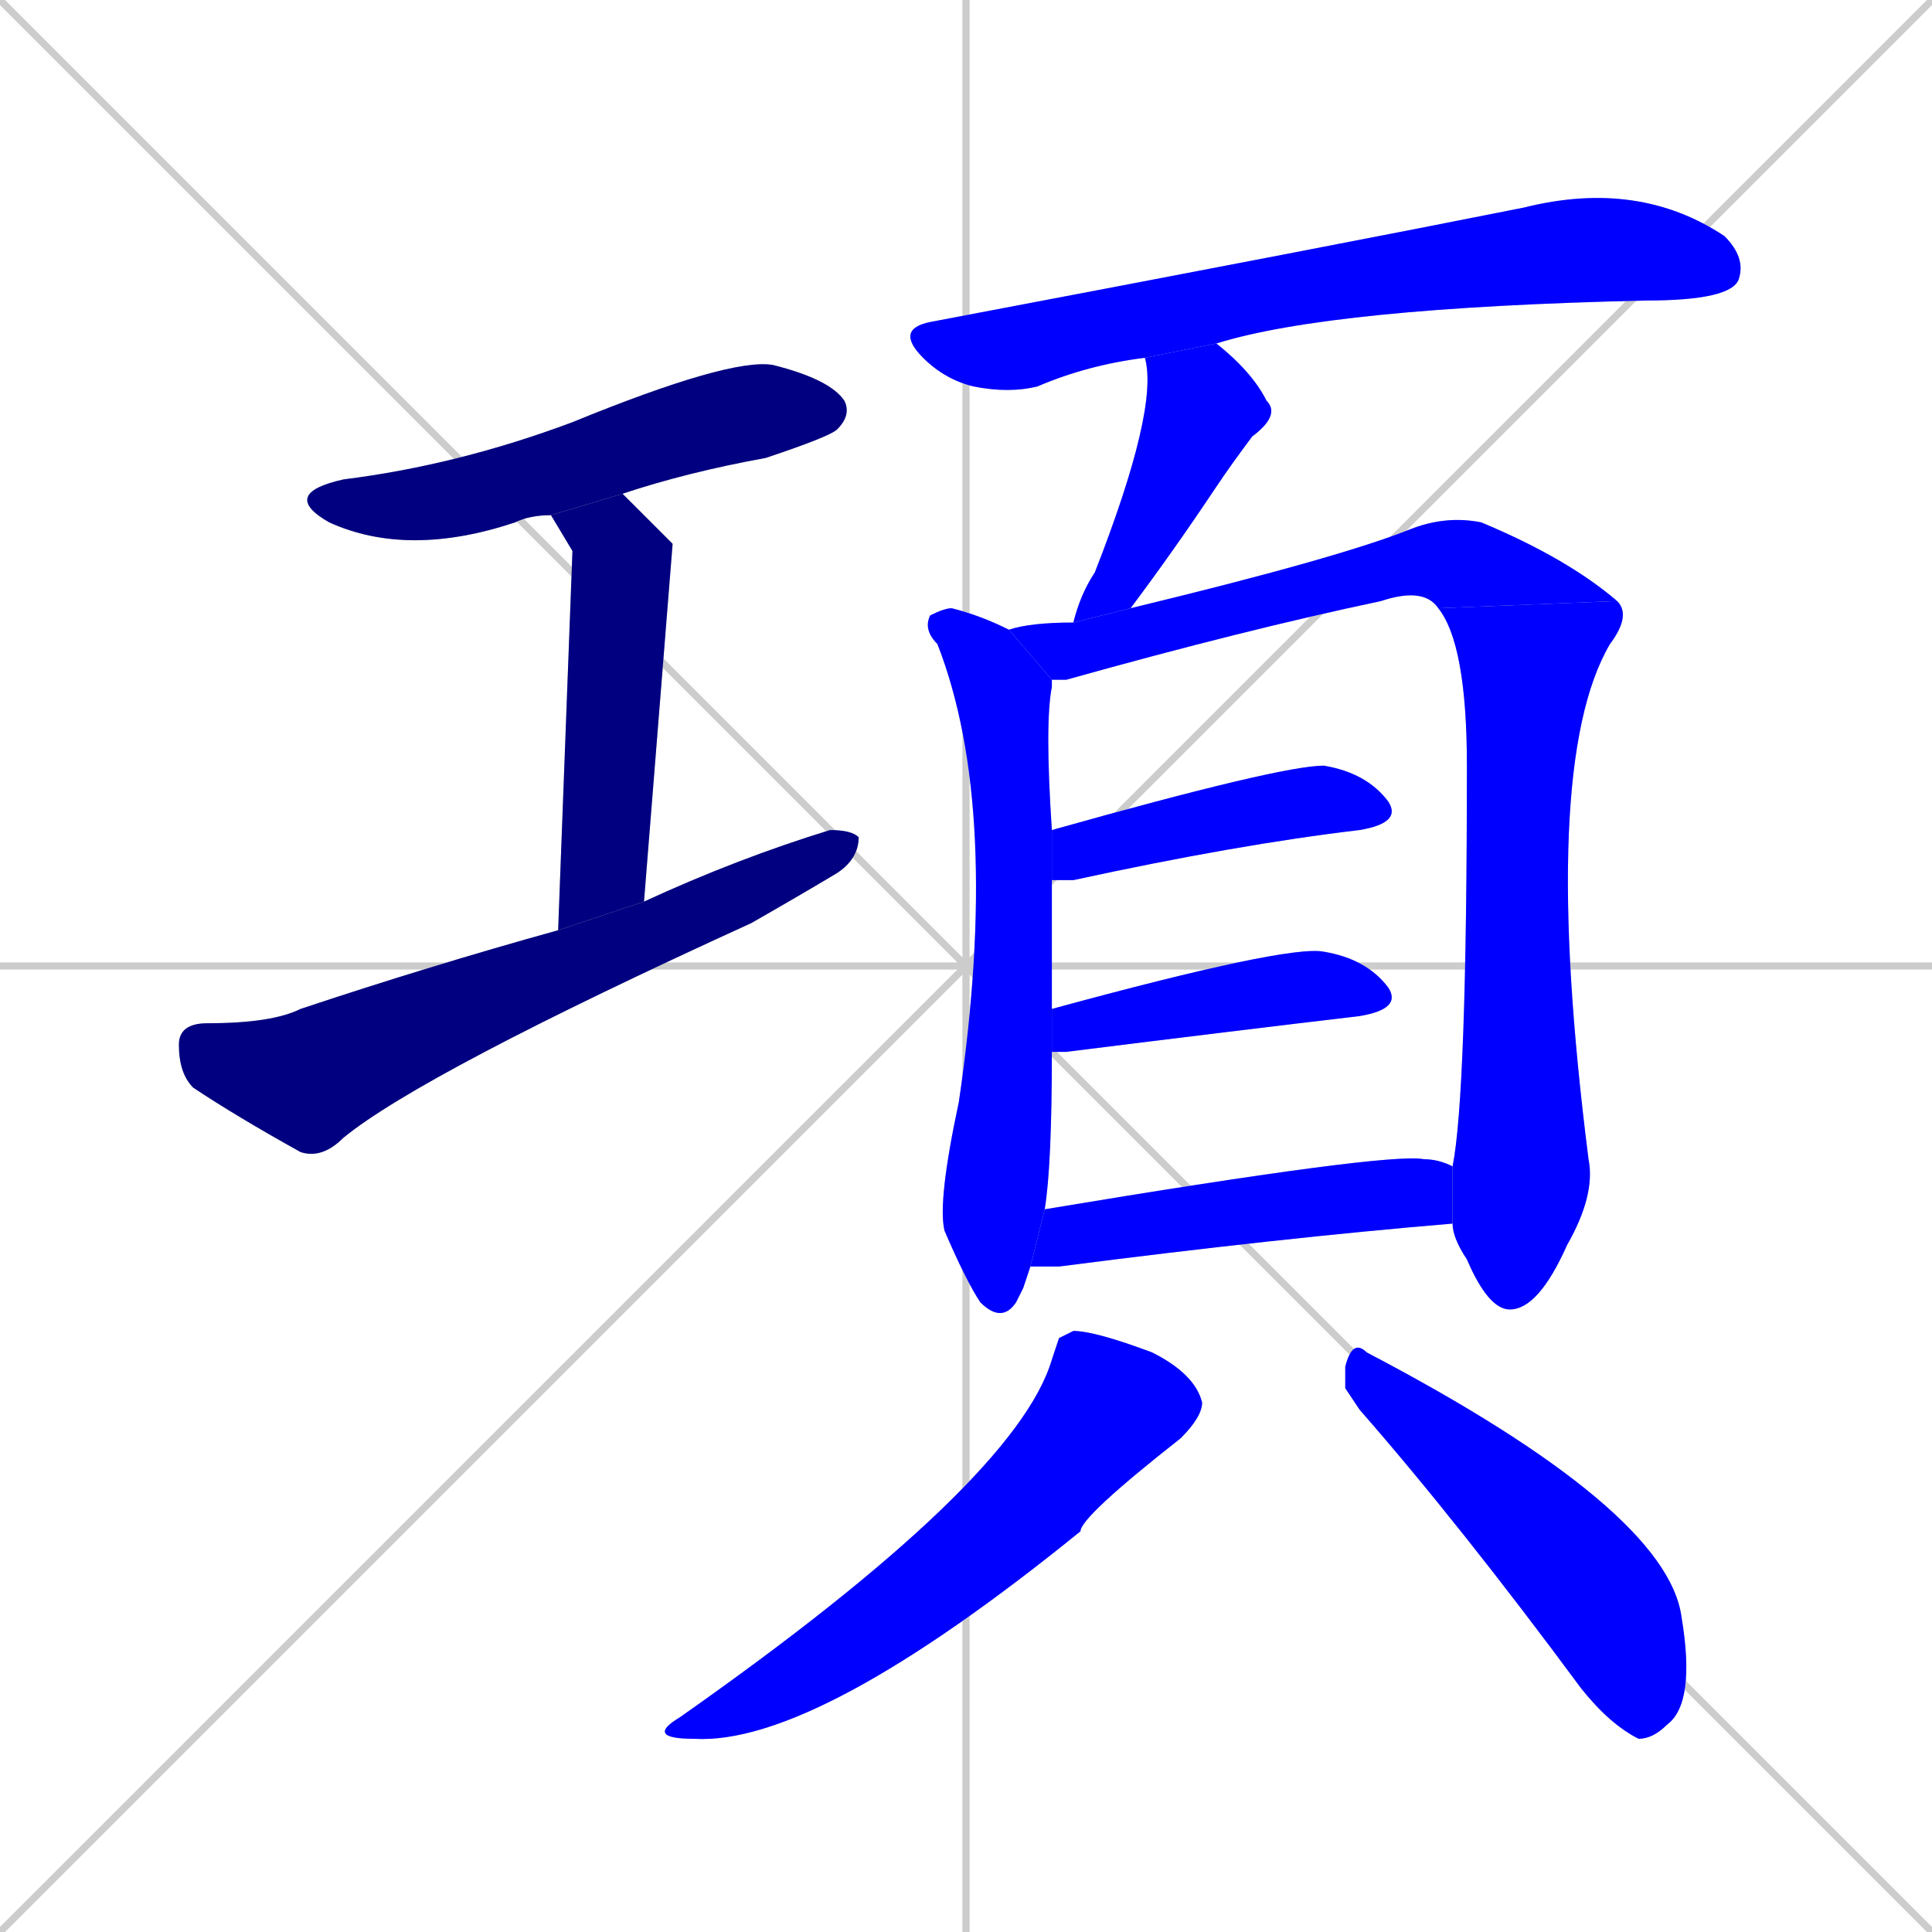 <svg xmlns="http://www.w3.org/2000/svg" xmlns:xlink="http://www.w3.org/1999/xlink" width="270" height="270"><defs><clipPath id="clip-mask-1"><rect x="39" y="50" width="80" height="28"><animate attributeName="x" from="-41" to="39" dur="0.296" begin="0; animate13.end + 1" id="animate1" fill="freeze"/></rect></clipPath><clipPath id="clip-mask-2"><rect x="77" y="69" width="17" height="61"><set attributeName="y" to="8" begin="0; animate13.end + 1" /><animate attributeName="y" from="8" to="69" dur="0.226" begin="animate1.end + 0.5" id="animate2" fill="freeze"/></rect></clipPath><clipPath id="clip-mask-3"><rect x="25" y="116" width="95" height="46"><set attributeName="x" to="-70" begin="0; animate13.end + 1" /><animate attributeName="x" from="-70" to="25" dur="0.352" begin="animate2.end + 0.5" id="animate3" fill="freeze"/></rect></clipPath><clipPath id="clip-mask-4"><rect x="125" y="25" width="119" height="30"><set attributeName="x" to="6" begin="0; animate13.end + 1" /><animate attributeName="x" from="6" to="125" dur="0.441" begin="animate3.end + 0.5" id="animate4" fill="freeze"/></rect></clipPath><clipPath id="clip-mask-5"><rect x="150" y="48" width="29" height="39"><set attributeName="y" to="9" begin="0; animate13.end + 1" /><animate attributeName="y" from="9" to="48" dur="0.144" begin="animate4.end + 0.5" id="animate5" fill="freeze"/></rect></clipPath><clipPath id="clip-mask-6"><rect x="129" y="85" width="18" height="100"><set attributeName="y" to="-15" begin="0; animate13.end + 1" /><animate attributeName="y" from="-15" to="85" dur="0.370" begin="animate5.end + 0.5" id="animate6" fill="freeze"/></rect></clipPath><clipPath id="clip-mask-7"><rect x="141" y="72" width="85" height="23"><set attributeName="x" to="56" begin="0; animate13.end + 1" /><animate attributeName="x" from="56" to="141" dur="0.315" begin="animate6.end + 0.5" id="animate7" fill="freeze"/></rect></clipPath><clipPath id="clip-mask-8"><rect x="201" y="84" width="27" height="99"><set attributeName="y" to="-15" begin="0; animate13.end + 1" /><animate attributeName="y" from="-15" to="84" dur="0.367" begin="animate7.end" id="animate8" fill="freeze"/></rect></clipPath><clipPath id="clip-mask-9"><rect x="147" y="107" width="49" height="16"><set attributeName="x" to="98" begin="0; animate13.end + 1" /><animate attributeName="x" from="98" to="147" dur="0.181" begin="animate8.end + 0.5" id="animate9" fill="freeze"/></rect></clipPath><clipPath id="clip-mask-10"><rect x="147" y="132" width="49" height="15"><set attributeName="x" to="98" begin="0; animate13.end + 1" /><animate attributeName="x" from="98" to="147" dur="0.181" begin="animate9.end + 0.5" id="animate10" fill="freeze"/></rect></clipPath><clipPath id="clip-mask-11"><rect x="144" y="161" width="59" height="16"><set attributeName="x" to="85" begin="0; animate13.end + 1" /><animate attributeName="x" from="85" to="144" dur="0.219" begin="animate10.end + 0.5" id="animate11" fill="freeze"/></rect></clipPath><clipPath id="clip-mask-12"><rect x="90" y="186" width="78" height="58"><set attributeName="y" to="128" begin="0; animate13.end + 1" /><animate attributeName="y" from="128" to="186" dur="0.215" begin="animate11.end + 0.5" id="animate12" fill="freeze"/></rect></clipPath><clipPath id="clip-mask-13"><rect x="188" y="187" width="49" height="56"><set attributeName="x" to="139" begin="0; animate13.end + 1" /><animate attributeName="x" from="139" to="188" dur="0.181" begin="animate12.end + 0.5" id="animate13" fill="freeze"/></rect></clipPath></defs><path d="M 0 0 L 270 270 M 270 0 L 0 270 M 135 0 L 135 270 M 0 135 L 270 135" stroke="#CCCCCC" /><path d="M 77 72 Q 74 72 72 73 Q 57 78 46 73 Q 39 69 48 67 Q 64 65 80 59 Q 102 50 108 51 Q 116 53 118 56 Q 119 58 117 60 Q 116 61 107 64 Q 96 66 87 69" fill="#CCCCCC"/><path d="M 80 77 L 77 72 L 87 69 Q 90 72 94 76 Q 94 76 90 126 L 78 130" fill="#CCCCCC"/><path d="M 90 126 Q 103 120 116 116 Q 119 116 120 117 Q 120 120 117 122 Q 112 125 105 129 Q 59 150 48 159 Q 45 162 42 161 Q 33 156 27 152 Q 25 150 25 146 Q 25 143 29 143 Q 38 143 42 141 Q 60 135 78 130" fill="#CCCCCC"/><path d="M 160 50 Q 152 51 145 54 Q 141 55 136 54 Q 132 53 129 50 Q 125 46 130 45 Q 188 34 213 29 Q 229 25 241 33 Q 244 36 243 39 Q 242 42 230 42 Q 186 43 170 48" fill="#CCCCCC"/><path d="M 150 87 Q 151 83 153 80 Q 162 57 160 50 L 170 48 Q 175 52 177 56 Q 179 58 175 61 Q 172 65 170 68 Q 164 77 158 85" fill="#CCCCCC"/><path d="M 143 180 L 142 182 Q 140 185 137 182 Q 135 179 132 172 Q 131 168 134 154 Q 140 113 131 90 Q 129 88 130 86 Q 132 85 133 85 Q 137 86 141 88 L 147 95 Q 147 96 147 96 Q 146 101 147 116 L 147 123 Q 147 132 147 141 L 147 147 Q 147 163 146 169 L 144 177" fill="#CCCCCC"/><path d="M 201 85 Q 199 82 193 84 Q 174 88 149 95 Q 148 95 147 95 L 141 88 Q 144 87 150 87 L 158 85 Q 187 78 197 74 Q 202 72 207 73 Q 219 78 226 84" fill="#CCCCCC"/><path d="M 203 163 Q 205 153 205 107 Q 205 90 201 85 L 226 84 Q 228 86 225 90 Q 215 107 222 162 Q 223 167 219 174 Q 215 183 211 183 Q 208 183 205 176 Q 203 173 203 171" fill="#CCCCCC"/><path d="M 147 116 Q 179 107 185 107 Q 191 108 194 112 Q 196 115 190 116 Q 173 118 150 123 Q 148 123 147 123" fill="#CCCCCC"/><path d="M 147 141 Q 180 132 185 133 Q 191 134 194 138 Q 196 141 190 142 Q 173 144 149 147 Q 148 147 147 147" fill="#CCCCCC"/><path d="M 146 169 Q 194 161 199 162 Q 201 162 203 163 L 203 171 Q 179 173 148 177 Q 145 177 144 177" fill="#CCCCCC"/><path d="M 148 187 L 150 186 Q 153 186 161 189 Q 167 192 168 196 Q 168 198 165 201 Q 151 212 151 214 Q 114 244 97 243 Q 90 243 95 240 Q 142 207 147 190" fill="#CCCCCC"/><path d="M 188 194 L 188 191 Q 189 187 191 189 Q 233 211 235 226 Q 237 238 233 241 Q 231 243 229 243 Q 225 241 221 236 Q 204 213 190 197" fill="#CCCCCC"/><path d="M 77 72 Q 74 72 72 73 Q 57 78 46 73 Q 39 69 48 67 Q 64 65 80 59 Q 102 50 108 51 Q 116 53 118 56 Q 119 58 117 60 Q 116 61 107 64 Q 96 66 87 69" fill="#000080" clip-path="url(#clip-mask-1)" /><path d="M 80 77 L 77 72 L 87 69 Q 90 72 94 76 Q 94 76 90 126 L 78 130" fill="#000080" clip-path="url(#clip-mask-2)" /><path d="M 90 126 Q 103 120 116 116 Q 119 116 120 117 Q 120 120 117 122 Q 112 125 105 129 Q 59 150 48 159 Q 45 162 42 161 Q 33 156 27 152 Q 25 150 25 146 Q 25 143 29 143 Q 38 143 42 141 Q 60 135 78 130" fill="#000080" clip-path="url(#clip-mask-3)" /><path d="M 160 50 Q 152 51 145 54 Q 141 55 136 54 Q 132 53 129 50 Q 125 46 130 45 Q 188 34 213 29 Q 229 25 241 33 Q 244 36 243 39 Q 242 42 230 42 Q 186 43 170 48" fill="#0000ff" clip-path="url(#clip-mask-4)" /><path d="M 150 87 Q 151 83 153 80 Q 162 57 160 50 L 170 48 Q 175 52 177 56 Q 179 58 175 61 Q 172 65 170 68 Q 164 77 158 85" fill="#0000ff" clip-path="url(#clip-mask-5)" /><path d="M 143 180 L 142 182 Q 140 185 137 182 Q 135 179 132 172 Q 131 168 134 154 Q 140 113 131 90 Q 129 88 130 86 Q 132 85 133 85 Q 137 86 141 88 L 147 95 Q 147 96 147 96 Q 146 101 147 116 L 147 123 Q 147 132 147 141 L 147 147 Q 147 163 146 169 L 144 177" fill="#0000ff" clip-path="url(#clip-mask-6)" /><path d="M 201 85 Q 199 82 193 84 Q 174 88 149 95 Q 148 95 147 95 L 141 88 Q 144 87 150 87 L 158 85 Q 187 78 197 74 Q 202 72 207 73 Q 219 78 226 84" fill="#0000ff" clip-path="url(#clip-mask-7)" /><path d="M 203 163 Q 205 153 205 107 Q 205 90 201 85 L 226 84 Q 228 86 225 90 Q 215 107 222 162 Q 223 167 219 174 Q 215 183 211 183 Q 208 183 205 176 Q 203 173 203 171" fill="#0000ff" clip-path="url(#clip-mask-8)" /><path d="M 147 116 Q 179 107 185 107 Q 191 108 194 112 Q 196 115 190 116 Q 173 118 150 123 Q 148 123 147 123" fill="#0000ff" clip-path="url(#clip-mask-9)" /><path d="M 147 141 Q 180 132 185 133 Q 191 134 194 138 Q 196 141 190 142 Q 173 144 149 147 Q 148 147 147 147" fill="#0000ff" clip-path="url(#clip-mask-10)" /><path d="M 146 169 Q 194 161 199 162 Q 201 162 203 163 L 203 171 Q 179 173 148 177 Q 145 177 144 177" fill="#0000ff" clip-path="url(#clip-mask-11)" /><path d="M 148 187 L 150 186 Q 153 186 161 189 Q 167 192 168 196 Q 168 198 165 201 Q 151 212 151 214 Q 114 244 97 243 Q 90 243 95 240 Q 142 207 147 190" fill="#0000ff" clip-path="url(#clip-mask-12)" /><path d="M 188 194 L 188 191 Q 189 187 191 189 Q 233 211 235 226 Q 237 238 233 241 Q 231 243 229 243 Q 225 241 221 236 Q 204 213 190 197" fill="#0000ff" clip-path="url(#clip-mask-13)" /></svg>